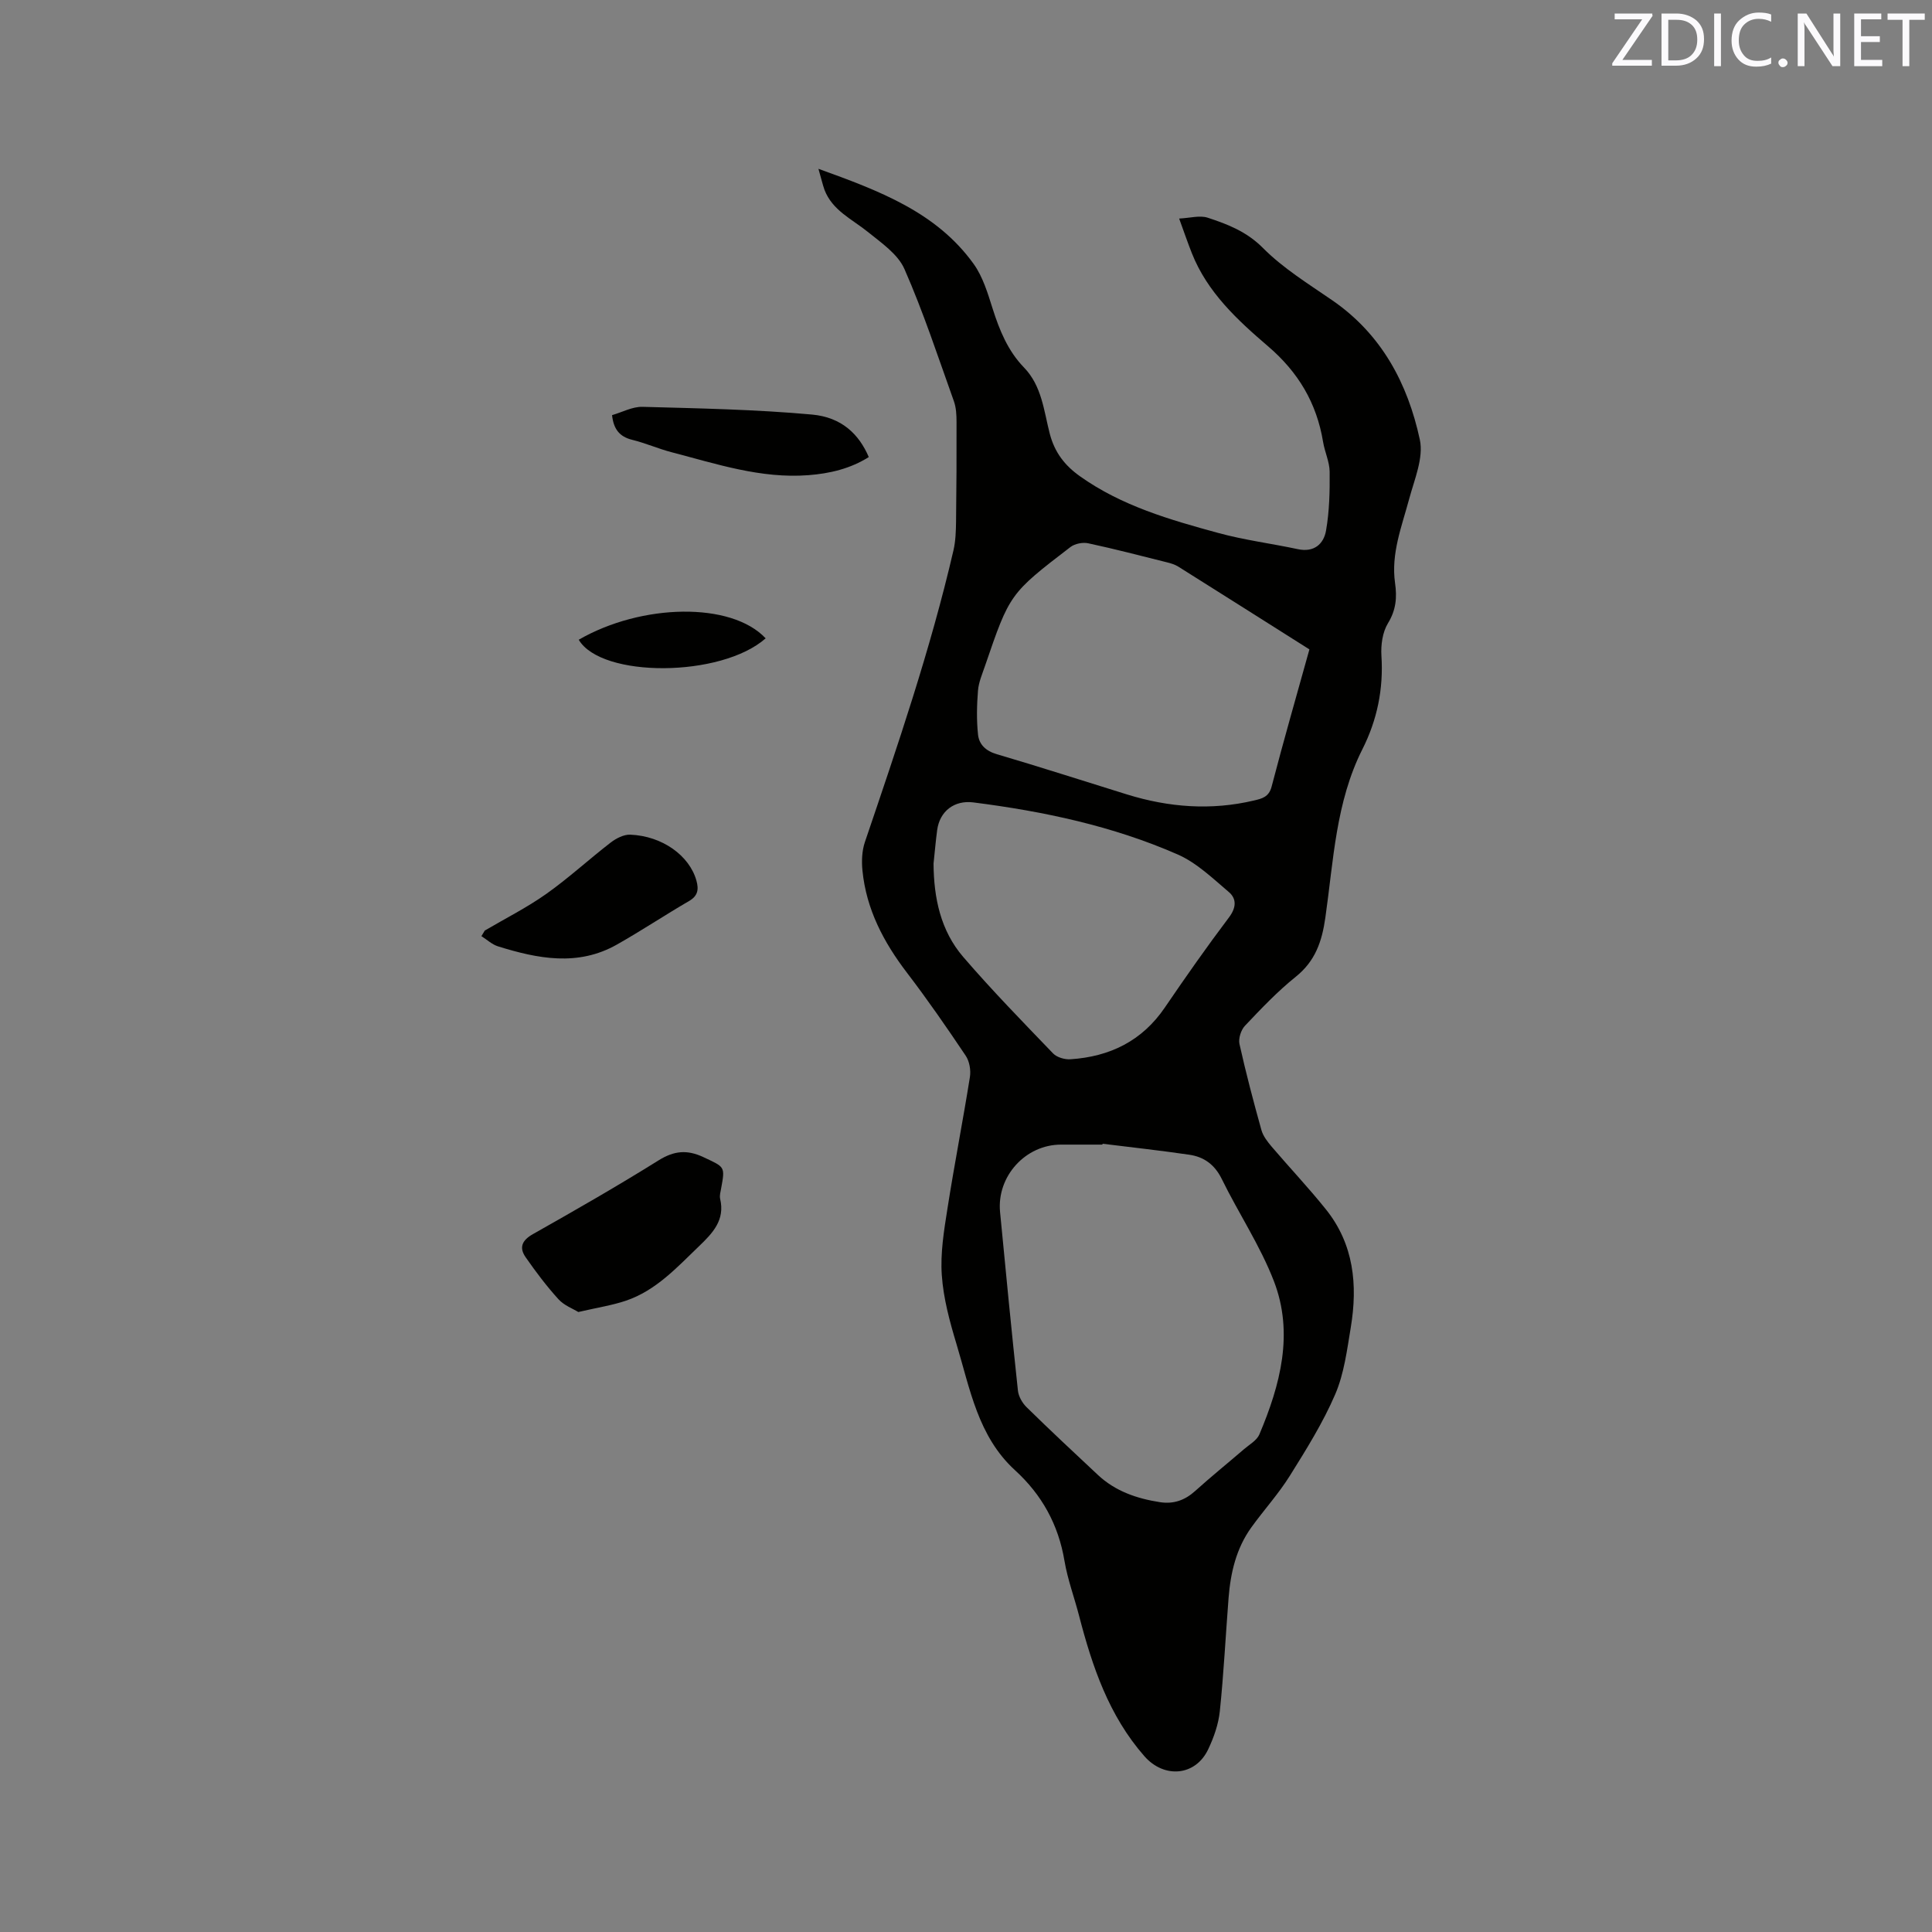 <svg enable-background="new 0 0 400 400" viewBox="0 0 400 400" xmlns="http://www.w3.org/2000/svg"><rect x="0" y="0" width="400" height="400" fill="#808080" stroke="none"/><path d="m169.45 34.95c12.64 4.57 24.41 8.96 32.13 19.69 1.91 2.66 2.92 6.06 3.93 9.25 1.43 4.5 3.17 8.77 6.5 12.2 3.71 3.83 4.11 9 5.34 13.73 1.02 3.9 3.14 6.58 6.25 8.79 8.64 6.14 18.64 9.01 28.65 11.74 5.39 1.47 10.99 2.18 16.47 3.35 3.35.72 5.34-1.09 5.82-3.84.7-3.99.79-8.11.75-12.18-.02-2.06-1.02-4.1-1.36-6.19-1.33-8.05-5.13-14.44-11.41-19.81-6.33-5.42-12.56-11.17-15.76-19.26-.85-2.15-1.6-4.34-2.63-7.17 2.26-.11 4.27-.71 5.9-.18 4.15 1.36 8.09 2.88 11.46 6.28 4.19 4.22 9.43 7.44 14.38 10.85 10.19 7.03 15.59 17.22 18.09 28.82.81 3.77-1.12 8.24-2.21 12.29-1.54 5.72-3.78 11.32-2.92 17.39.43 3.01.21 5.59-1.47 8.34-1.13 1.85-1.49 4.5-1.35 6.74.44 6.85-.87 13.25-3.94 19.34-5.53 10.97-5.98 23.08-7.67 34.87-.71 4.96-2.08 8.99-6.13 12.24-3.79 3.04-7.17 6.61-10.52 10.15-.82.87-1.38 2.63-1.13 3.77 1.33 5.99 2.9 11.93 4.55 17.84.35 1.24 1.26 2.4 2.12 3.42 3.71 4.35 7.65 8.51 11.22 12.97 5.79 7.21 6.61 15.65 5.16 24.41-.78 4.69-1.38 9.59-3.23 13.89-2.53 5.88-5.98 11.4-9.39 16.86-2.35 3.76-5.38 7.09-7.98 10.7-3.13 4.35-4.3 9.39-4.71 14.63-.61 7.81-1 15.64-1.81 23.43-.28 2.68-1.23 5.39-2.39 7.84-2.62 5.59-9.12 6.14-13.22 1.47-7.36-8.39-10.8-18.57-13.53-29.09-.98-3.79-2.37-7.5-3.02-11.35-1.26-7.52-4.68-13.7-10.26-18.79-7.66-7.01-9.3-16.86-12.1-26.11-1.4-4.65-2.71-9.45-3.04-14.26-.32-4.55.45-9.23 1.17-13.78 1.42-9.1 3.2-18.15 4.65-27.25.22-1.41-.09-3.26-.88-4.42-3.89-5.8-7.87-11.56-12.11-17.11-4.86-6.35-8.47-13.18-9.26-21.23-.19-1.93-.11-4.05.5-5.86 6.77-19.95 13.59-39.88 18.35-60.44.44-1.91.5-3.94.53-5.92.09-6.87.12-13.74.1-20.62 0-1.45-.07-2.98-.55-4.32-3.28-9.17-6.32-18.45-10.23-27.35-1.36-3.1-4.78-5.43-7.6-7.71-3.27-2.64-7.32-4.42-8.96-8.7-.4-1.14-.67-2.35-1.25-4.35zm58.83 201.85c-.01.06-.03.12-.04.18-2.86 0-5.72 0-8.58 0-7.34 0-13.31 6.56-12.61 13.94 1.18 12.33 2.38 24.67 3.7 36.99.13 1.21.91 2.58 1.81 3.45 4.84 4.75 9.8 9.38 14.75 14.01 3.61 3.38 8.08 4.9 12.86 5.64 2.8.43 5.14-.39 7.27-2.31 3.3-2.98 6.77-5.78 10.14-8.68 1.12-.96 2.63-1.8 3.16-3.04 4.33-10.25 7.18-20.93 3-31.75-2.83-7.33-7.3-14.02-10.78-21.12-1.47-3-3.69-4.6-6.76-5.04-5.95-.87-11.94-1.53-17.92-2.27zm42.82-102.35c-9.24-5.84-18.17-11.5-27.12-17.12-.7-.44-1.54-.7-2.35-.9-5.44-1.36-10.86-2.78-16.34-3.95-1.13-.24-2.76.08-3.67.78-12.58 9.65-12.57 9.68-17.67 24.57-.58 1.7-1.33 3.42-1.47 5.17-.24 3.01-.31 6.09.01 9.09.22 2.04 1.6 3.39 3.86 4.05 9.03 2.66 17.99 5.55 26.98 8.34 8.66 2.68 17.43 3.36 26.31 1.25 1.61-.38 3.07-.7 3.63-2.86 2.48-9.52 5.2-18.97 7.83-28.42zm-77.82 44.35c.05 7.11 1.46 13.88 6.14 19.32 5.93 6.89 12.29 13.41 18.6 19.97.79.83 2.42 1.3 3.61 1.22 8.14-.54 14.83-3.78 19.55-10.73 4.29-6.3 8.67-12.55 13.26-18.63 1.54-2.04 1.61-3.88-.03-5.27-3.34-2.84-6.67-6.06-10.6-7.78-13.46-5.9-27.75-8.92-42.29-10.77-3.92-.5-6.96 1.8-7.49 5.73-.31 2.3-.5 4.62-.75 6.94z" fill="#010100"/><path d="m119.73 271.64c-1.11-.69-2.94-1.36-4.1-2.64-2.47-2.72-4.7-5.68-6.8-8.7-1.38-1.98-.8-3.48 1.49-4.78 8.75-4.94 17.48-9.94 26-15.26 3.24-2.03 5.95-2.28 9.35-.67 4.39 2.07 4.48 1.86 3.64 6.42-.13.73-.37 1.52-.21 2.2 1.04 4.4-1.56 7.1-4.36 9.79-4.58 4.4-8.91 9.17-15.13 11.29-2.87.97-5.92 1.43-9.88 2.35z" fill="#010100"/><path d="m100.37 192.66c4.27-2.51 8.72-4.75 12.75-7.6 4.63-3.28 8.83-7.16 13.33-10.63 1.12-.86 2.71-1.68 4.04-1.62 6.65.27 12.26 4.35 13.7 9.52.51 1.84.3 3.16-1.55 4.23-5.02 2.92-9.87 6.15-14.93 9.01-8.08 4.57-16.39 2.92-24.61.36-1.24-.39-2.29-1.39-3.43-2.11.23-.4.46-.78.7-1.16z" fill="#010100"/><path d="m126.72 85.95c2.09-.6 4.21-1.77 6.29-1.72 11.71.32 23.46.54 35.11 1.6 6.13.56 9.72 4.05 11.75 8.8-3.82 2.41-8.07 3.41-12.51 3.75-9.82.75-19.02-2.33-28.31-4.75-2.76-.72-5.39-1.89-8.16-2.57-2.65-.65-3.86-2.24-4.17-5.11z" fill="#010100"/><path d="m158.52 132.16c-9.2 8.14-34.01 8.24-38.7.29 12.98-7.5 31.57-7.9 38.7-.29z" fill="#010100"/><g fill="#fbfafc"><path d="m342.2 3.2-6.3 9.2h6.1v1.2h-8.2v-.5l6.2-9.1h-5.7v-1.2h7.8v.4z"/><path d="m344 13.7v-10.9h3.1c1.6 0 3 .5 4.1 1.4 1.1 1 1.6 2.2 1.6 3.9s-.5 3-1.6 4-2.5 1.5-4.2 1.5h-3zm1.4-9.6v8.4h1.6c1.4 0 2.5-.4 3.2-1.1.8-.8 1.2-1.8 1.2-3.2s-.4-2.4-1.2-3.1-1.8-1-3.1-1z"/><path d="m356.3 2.8v10.9h-1.4v-10.9z"/><path d="m366.6 13.2c-.8.4-1.8.6-3 .6-1.6 0-2.8-.5-3.7-1.5s-1.4-2.3-1.4-3.9c0-1.7.5-3.2 1.6-4.2s2.4-1.6 4-1.6c1 0 1.9.1 2.6.4v1.5c-.8-.4-1.6-.6-2.6-.6-1.2 0-2.2.4-3 1.2s-1.1 1.9-1.1 3.3c0 1.3.4 2.3 1.1 3.1s1.6 1.1 2.8 1.1c1.1 0 2-.2 2.8-.7v1.3z"/><path d="m368.2 13c0-.3.1-.5.3-.6.2-.2.4-.3.6-.3.3 0 .5.1.7.3s.3.4.3.6-.1.5-.3.6c-.2.2-.4.3-.7.3s-.5-.1-.6-.3c-.2-.2-.3-.4-.3-.6z"/><path d="m381.1 13.7h-1.7l-5.5-8.4c-.2-.2-.3-.5-.4-.7 0 .2.1.8.1 1.5v7.6h-1.4v-10.9h1.8l5.3 8.3c.3.4.4.6.4.8 0-.3-.1-.8-.1-1.6v-7.5h1.4v10.9z"/><path d="m389.7 13.7h-5.8v-10.9h5.6v1.2h-4.2v3.5h3.9v1.2h-3.9v3.7h4.4z"/><path d="m398.4 4.1h-3.1v9.6h-1.4v-9.6h-3.1v-1.3h7.7v1.3z"/></g></svg>